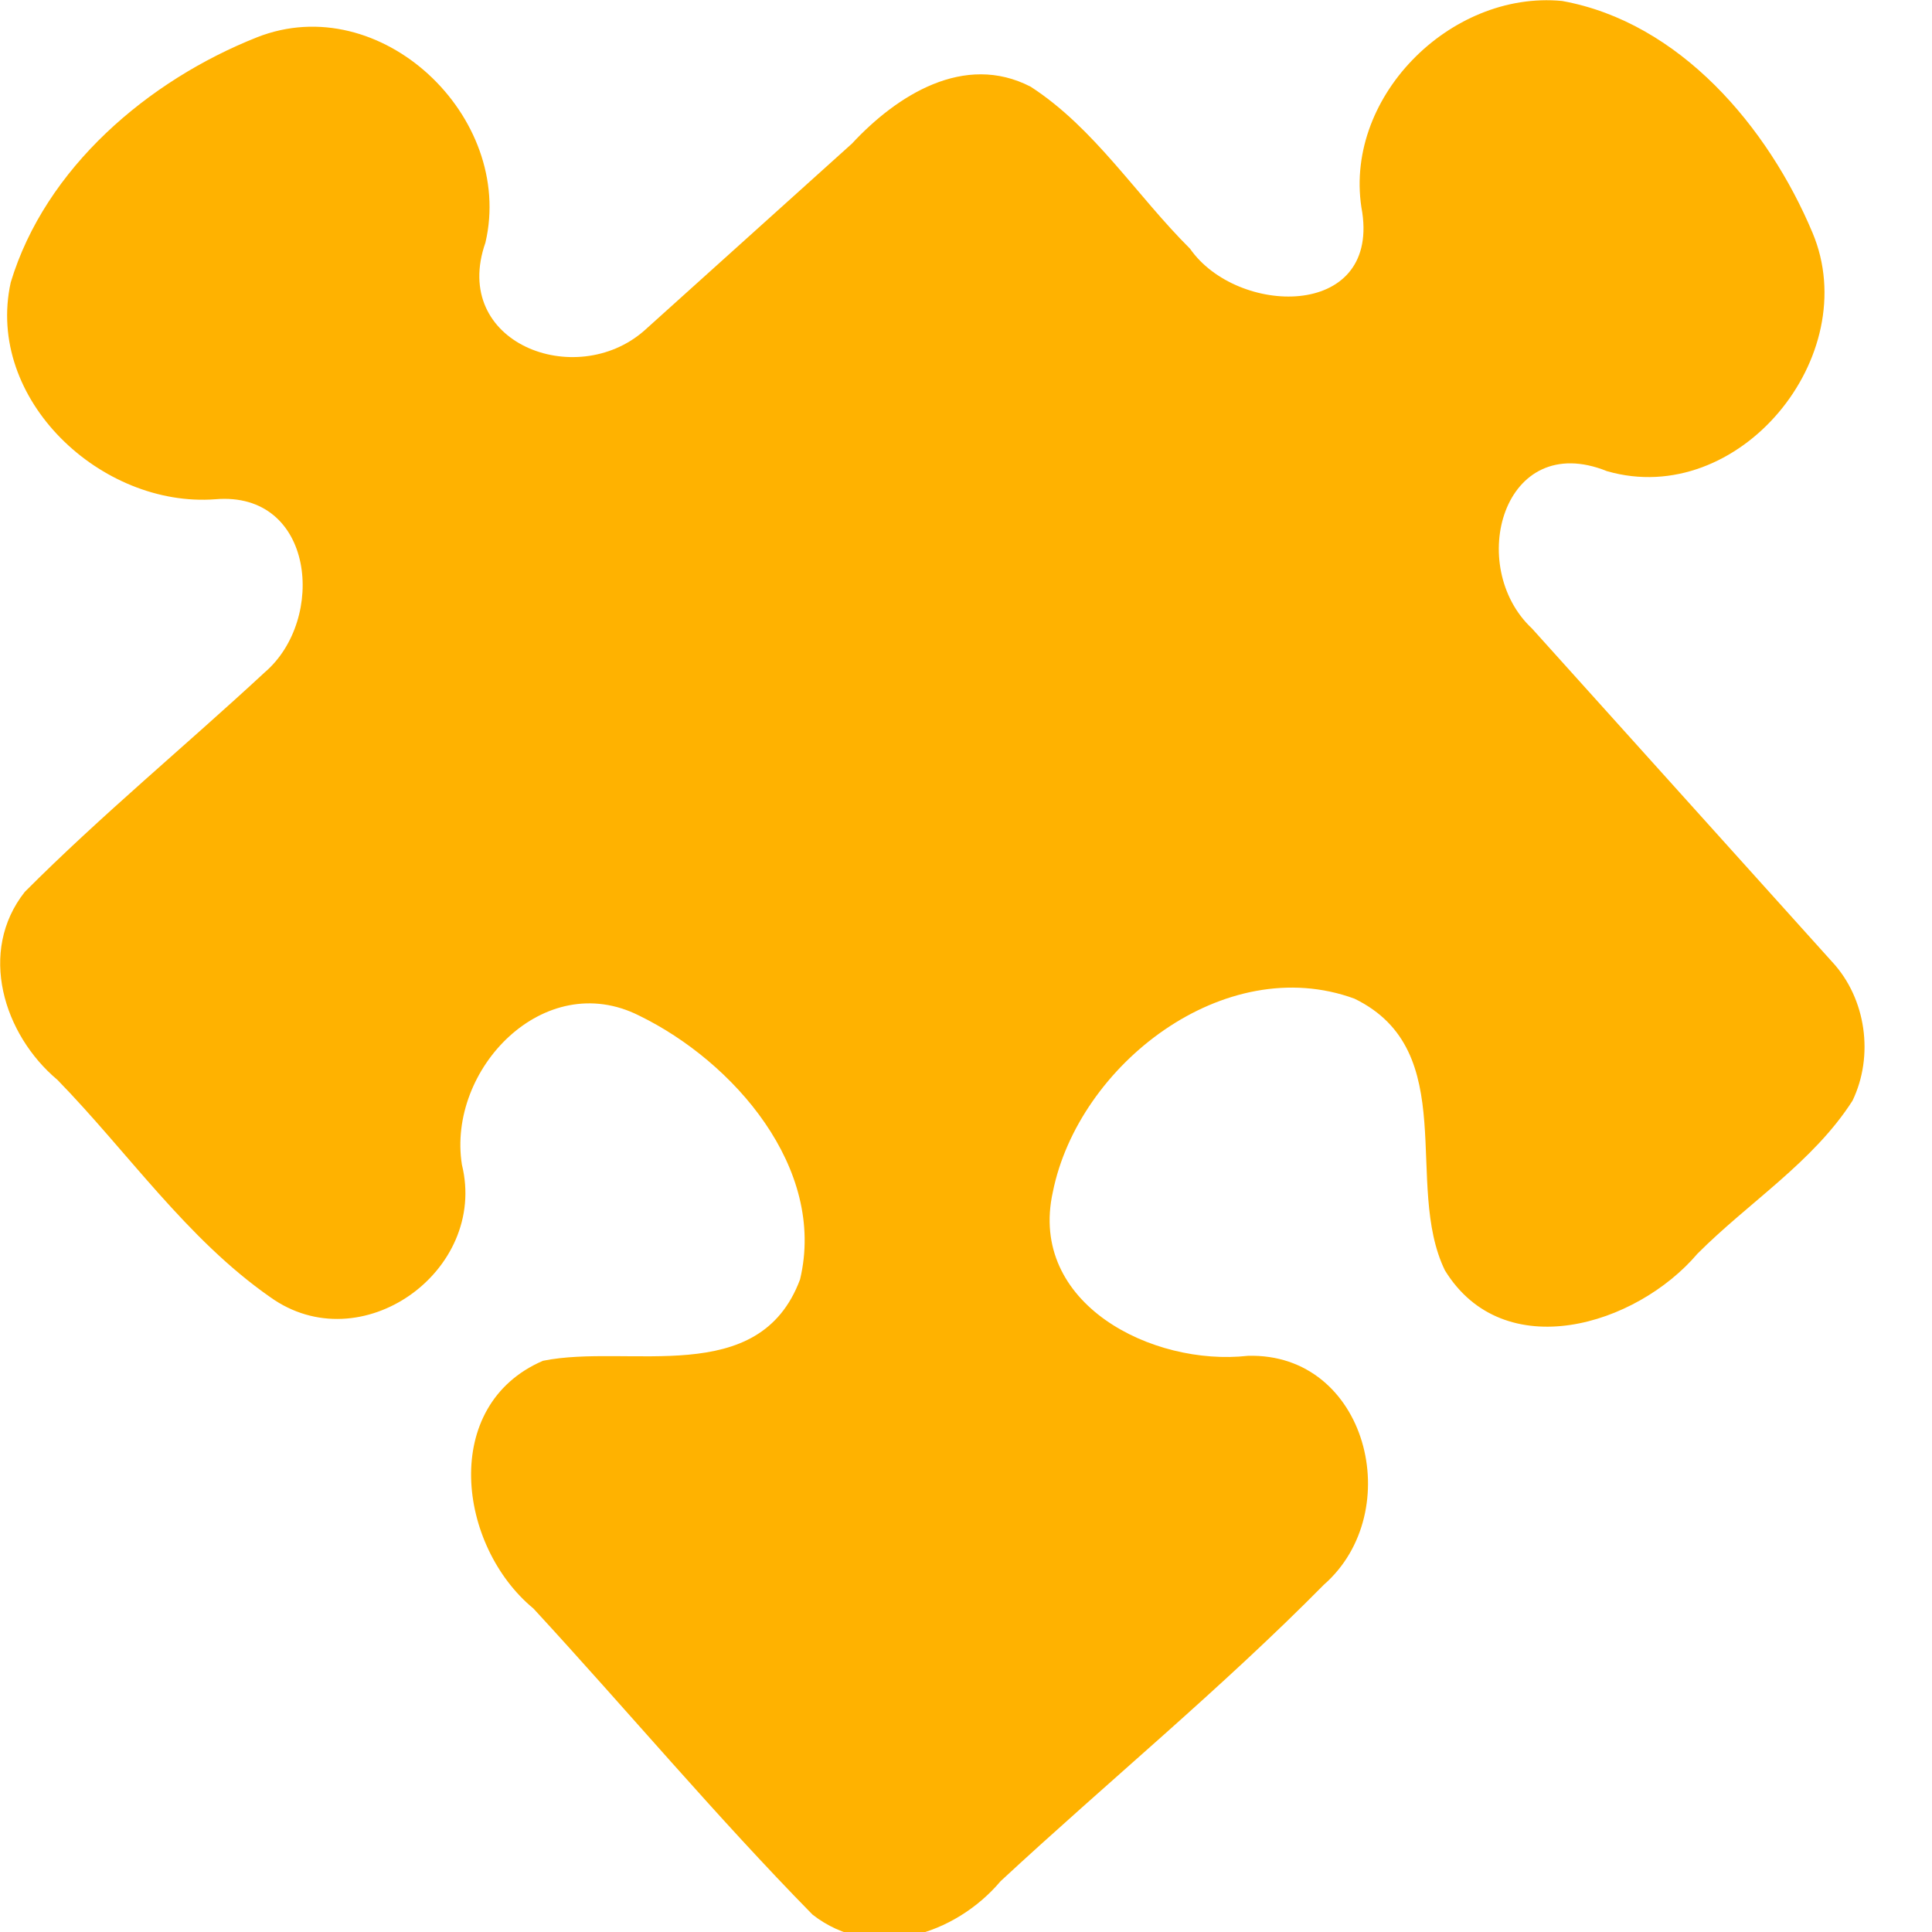 <?xml version="1.0" encoding="UTF-8" standalone="no"?>
<svg
   xmlns:dc="http://purl.org/dc/elements/1.1/"
   xmlns:cc="http://creativecommons.org/ns#"
   xmlns:rdf="http://www.w3.org/1999/02/22-rdf-syntax-ns#"
   xmlns:svg="http://www.w3.org/2000/svg"
   xmlns="http://www.w3.org/2000/svg"
   id="svg2"
   version="1.1"
   width="50px"
   height="50px"
   viewBox="0 0 110 110">
  <path
     id="Shape-Copy-2"
     d="M 104.327,54.778 C 98.628,48.447 92.928,42.117 87.228,35.787 83.446,32.257 85.57,24.44 91.496,26.826 98.997,28.989 106.15,20.279 103.198,13.253 100.673,7.237 95.642,1.264 88.938,0.055 82.551,-0.561 76.356,5.648 77.564,12.111 c 0.885,6.101 -7.151,5.86 -9.807,2.051 C 64.704,11.125 62.317,7.292 58.684,4.938 54.901,2.982 51.061,5.426 48.508,8.175 44.562,11.728 40.616,15.281 36.671,18.834 32.773,22.238 25.635,19.532 27.638,13.815 29.32,6.645 21.666,-0.652 14.632,2.124 8.445,4.577 2.583,9.552 0.611,16.078 -0.857,22.744 5.774,28.921 12.263,28.425 c 5.653,-0.477 6.332,6.846 2.807,9.858 -4.524,4.193 -9.307,8.134 -13.658,12.496 -2.685,3.397 -1.21,8.129 1.856,10.702 4.025,4.129 7.355,9.046 12.108,12.366 5.165,3.715 12.419,-1.473 10.923,-7.535 -0.856,-5.429 4.676,-11.219 10.096,-8.485 5.364,2.613 10.671,8.677 9.157,15.017 -2.332,6.249 -9.742,3.639 -14.64,4.634 -5.868,2.531 -4.853,10.546 -0.54,14.105 5.327,5.776 10.39,11.824 15.888,17.425 3.413,2.674 8.133,1.155 10.71,-1.902 6.104,-5.659 12.565,-10.964 18.408,-16.881 4.745,-4.158 2.466,-13.221 -4.33,-13.03 -5.429,0.605 -12.52,-2.955 -11.103,-9.333 1.459,-7.243 9.777,-13.71 17.173,-11.002 6.115,2.979 2.773,10.591 5.151,15.472 3.347,5.444 10.889,3.151 14.374,-0.948 2.915,-2.927 6.592,-5.215 8.832,-8.717 1.226,-2.553 0.78,-5.799 -1.147,-7.889 z"
     style="fill:#ffb200;fill-opacity:1;fill-rule:evenodd;stroke:none" />
</svg>
